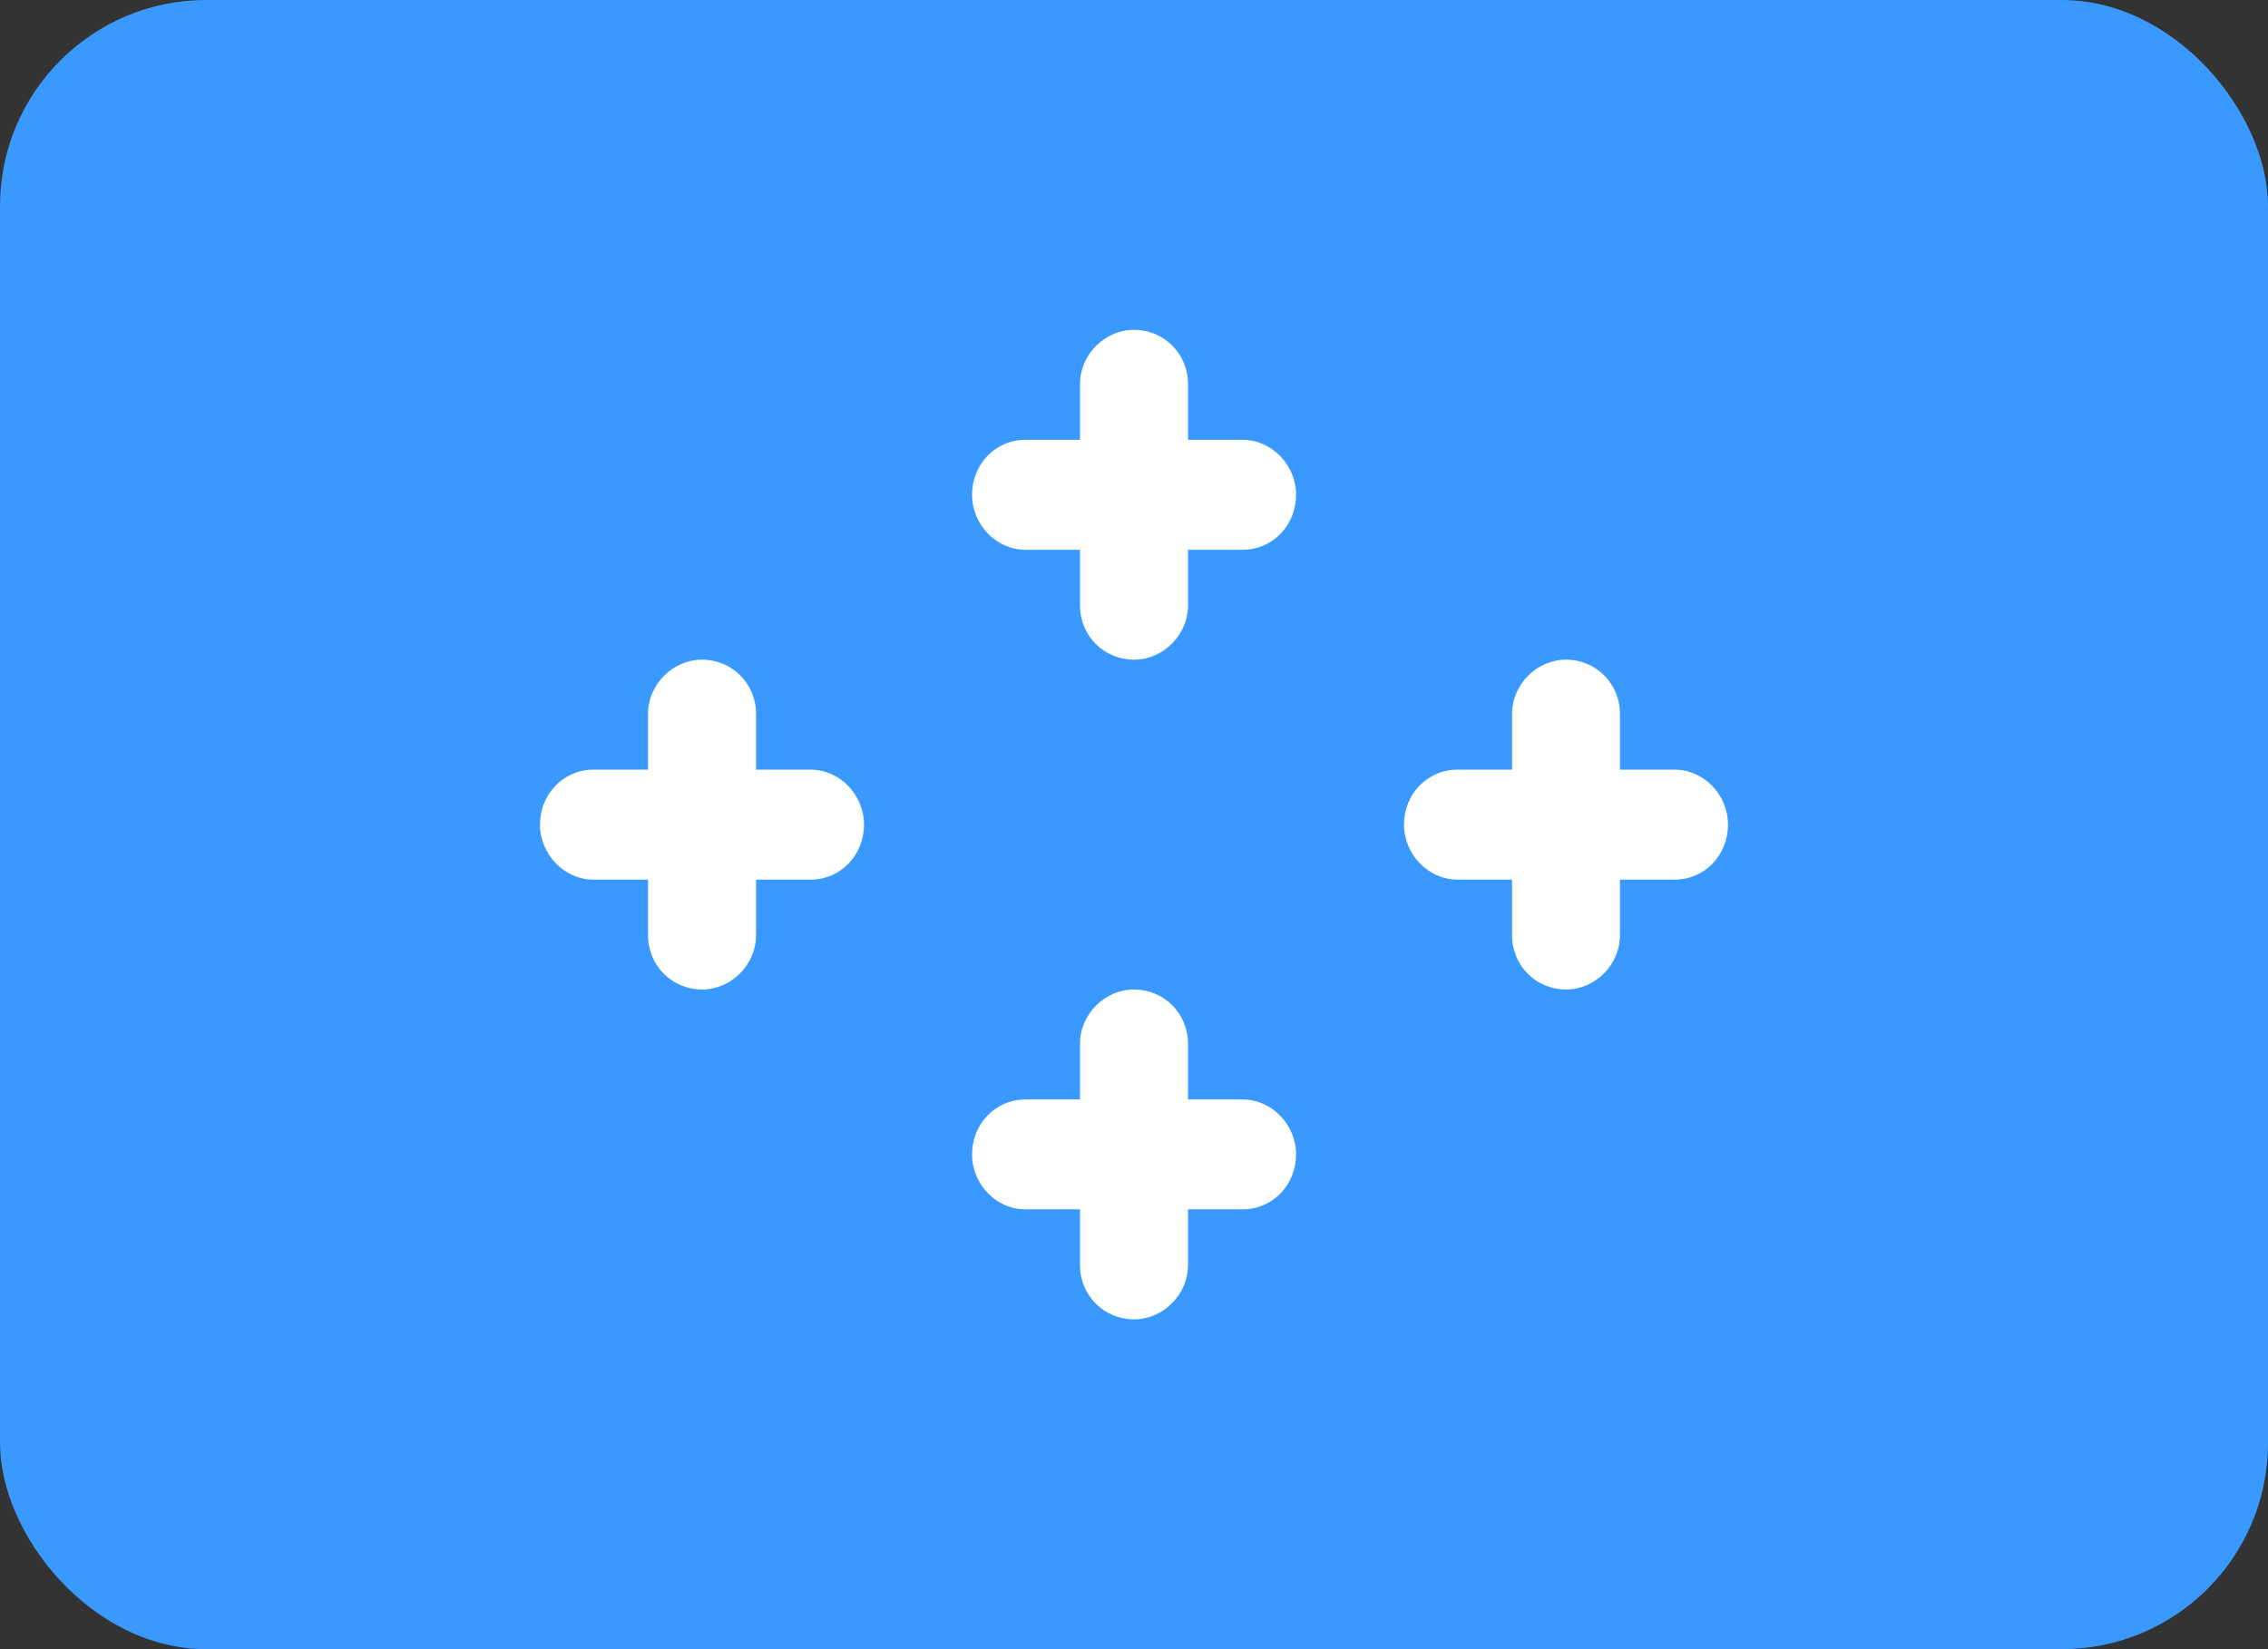 <svg width="22" height="16" viewBox="0 0 22 16" fill="none" xmlns="http://www.w3.org/2000/svg">
<rect x="0" y="0" width="22" height="16" fill="#333333" stroke="none"/>
<g clip-path="url(#clip0_12_5818)">
<rect width="22" height="16" rx="2" fill="#3A99FF"/>
<path fill-rule="evenodd" clip-rule="evenodd" d="M10.476 4.267H9.947C9.654 4.267 9.429 4.506 9.429 4.8C9.429 5.086 9.661 5.334 9.947 5.334H10.476V5.872C10.476 6.171 10.711 6.4 11 6.4C11.281 6.4 11.524 6.163 11.524 5.872V5.334H12.053C12.346 5.334 12.572 5.095 12.572 4.8C12.572 4.514 12.339 4.267 12.053 4.267H11.524V3.728C11.524 3.43 11.289 3.2 11 3.2C10.719 3.2 10.476 3.437 10.476 3.728V4.267ZM14.667 7.467H14.138C13.845 7.467 13.619 7.706 13.619 8C13.619 8.286 13.852 8.534 14.138 8.534H14.667V9.072C14.667 9.371 14.902 9.6 15.191 9.6C15.471 9.6 15.714 9.363 15.714 9.072V8.534H16.244C16.537 8.534 16.762 8.295 16.762 8C16.762 7.714 16.529 7.467 16.244 7.467H15.714V6.928C15.714 6.63 15.48 6.4 15.191 6.4C14.91 6.4 14.667 6.637 14.667 6.928V7.467ZM10.476 10.667H9.947C9.654 10.667 9.429 10.906 9.429 11.2C9.429 11.486 9.661 11.733 9.947 11.733H10.476V12.272C10.476 12.571 10.711 12.8 11 12.8C11.281 12.8 11.524 12.563 11.524 12.272V11.733H12.053C12.346 11.733 12.572 11.495 12.572 11.2C12.572 10.914 12.339 10.667 12.053 10.667H11.524V10.128C11.524 9.83 11.289 9.6 11 9.6C10.719 9.6 10.476 9.837 10.476 10.128V10.667ZM6.286 7.467H5.757C5.464 7.467 5.238 7.706 5.238 8C5.238 8.286 5.471 8.534 5.757 8.534H6.286V9.072C6.286 9.371 6.521 9.6 6.81 9.6C7.09 9.6 7.334 9.363 7.334 9.072V8.534H7.863C8.156 8.534 8.381 8.295 8.381 8C8.381 7.714 8.149 7.467 7.863 7.467H7.334V6.928C7.334 6.63 7.099 6.4 6.81 6.4C6.529 6.4 6.286 6.637 6.286 6.928V7.467Z" fill="white"/>
</g>
<defs>
<clipPath id="clip0_12_5818">
<rect width="22" height="16" fill="white"/>
</clipPath>
</defs>
</svg>
